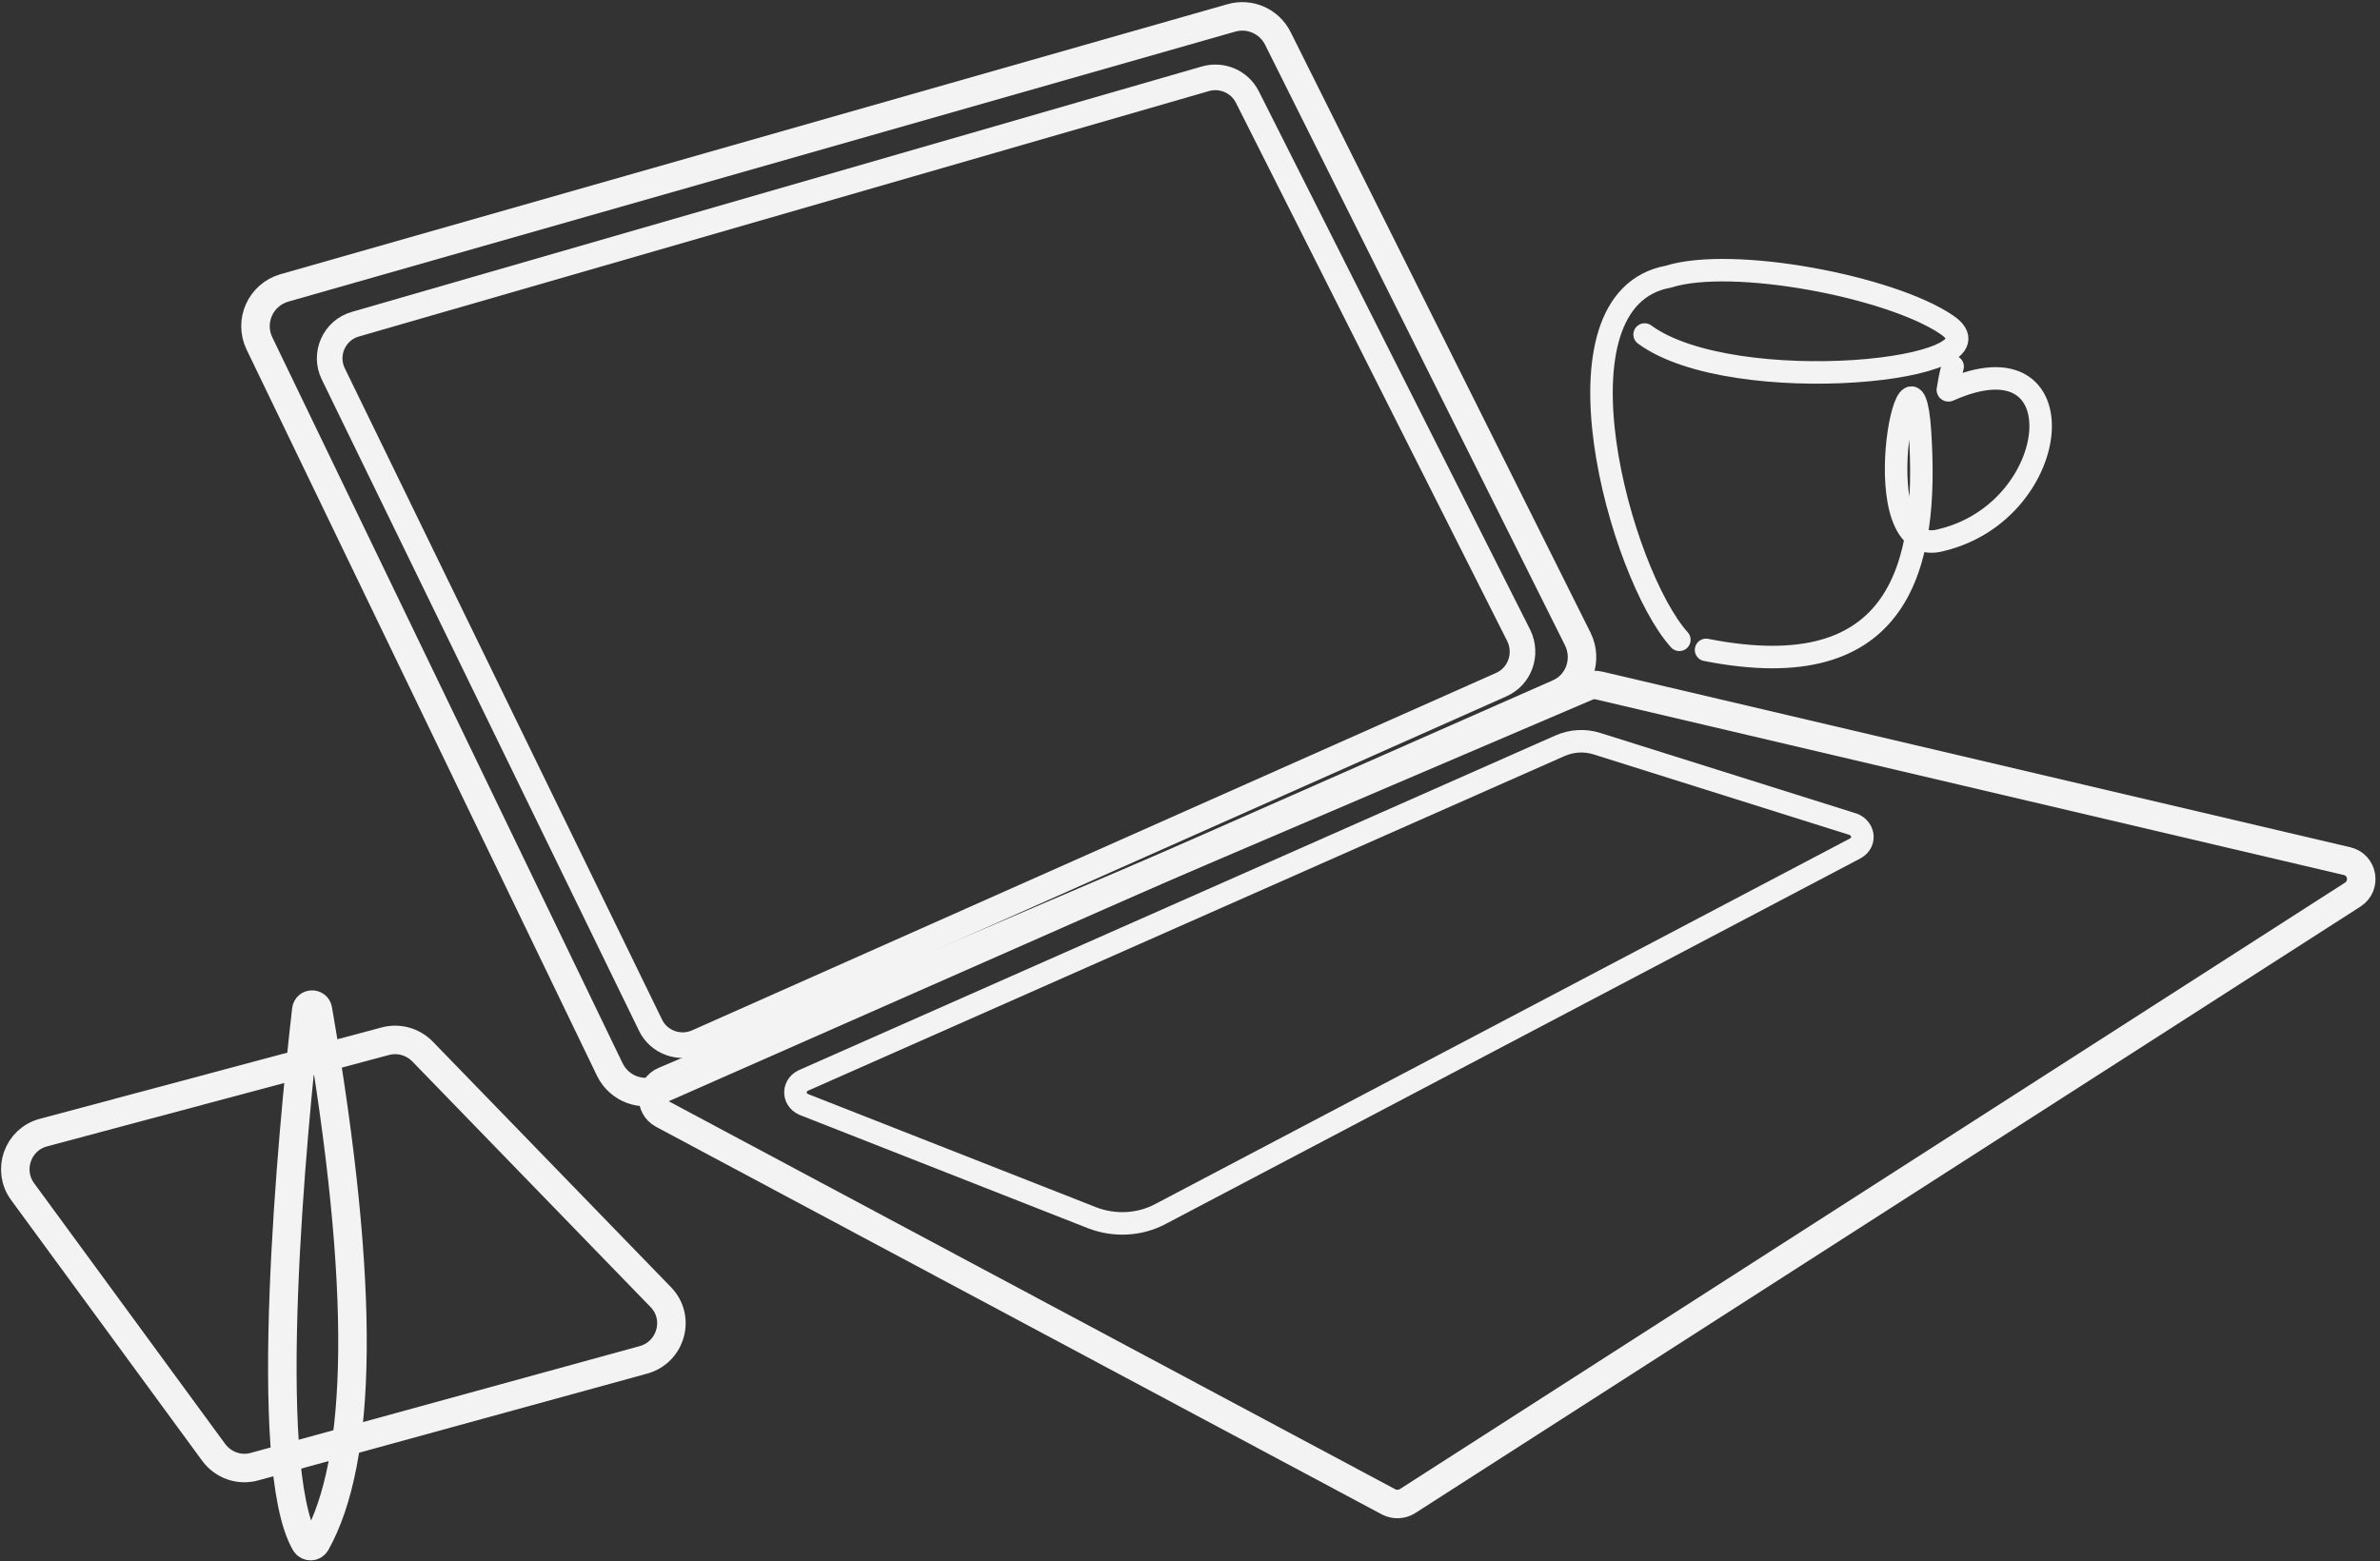 <svg width="378" height="248" viewBox="0 0 378 248" fill="none" xmlns="http://www.w3.org/2000/svg">
<rect x="0" y="0" width="378" height="248" fill="#333333" stroke="none"/>
<path d="M102.19 216.018L40.403 232.985C37.999 233.645 35.454 232.749 33.946 230.723L3.595 189.296C1.097 185.902 2.793 181.001 6.894 179.917L61.187 165.401C63.308 164.835 65.523 165.448 67.078 167.003L104.924 206.027C108.128 209.279 106.62 214.793 102.19 216.018Z" stroke="#F3F3F4" stroke-width="4.528" stroke-miterlimit="10"/>
<path d="M48.651 160.405C46.436 179.54 41.393 232.985 48.509 245.144C48.886 245.757 49.782 245.757 50.159 245.144C57.511 231.995 58.218 205.131 50.489 160.358C50.3 159.321 48.792 159.321 48.651 160.405Z" stroke="#F3F3F4" stroke-width="4.528" stroke-miterlimit="10"/>
<path d="M247.491 110.165L105.112 172.942C102.002 174.308 98.373 172.989 96.864 169.925L41.204 54.552C39.508 51.017 41.393 46.822 45.163 45.738L195.554 2.85C198.476 2.002 201.587 3.369 202.954 6.102L250.602 101.54C252.204 104.839 250.79 108.751 247.491 110.165Z" stroke="#F3F3F4" stroke-width="4.528" stroke-miterlimit="10"/>
<path d="M373.657 142.119L223.549 238.452C222.654 239.018 221.523 239.065 220.58 238.593L105.254 176.995C103.086 175.817 103.227 172.659 105.489 171.716L252.11 109.034C252.675 108.798 253.335 108.751 253.948 108.892L372.762 136.793C375.26 137.359 375.873 140.705 373.657 142.119Z" stroke="#F3F3F4" stroke-width="4.528" stroke-miterlimit="10"/>
<path d="M238.442 108.751L110.721 165.542C107.94 166.768 104.641 165.589 103.321 162.856L52.94 59.406C51.384 56.248 53.081 52.431 56.474 51.488L191.454 12.512C194.093 11.758 196.874 12.983 198.099 15.387L241.223 100.974C242.637 103.896 241.411 107.431 238.442 108.751Z" stroke="#F3F3F4" stroke-width="4.068" stroke-miterlimit="10"/>
<path d="M294.668 134.766L184.337 192.83C180.991 194.621 176.985 194.81 173.45 193.443L127.64 175.439C125.802 174.591 125.943 172.235 127.829 171.528L247.774 118.46C249.612 117.658 251.686 117.517 253.618 118.13L293.914 130.808C295.988 131.279 296.506 133.73 294.668 134.766Z" stroke="#F3F3F4" stroke-width="3.574" stroke-miterlimit="10"/>
<path d="M266.72 101.634C257.341 91.219 245.229 47.576 264.976 43.947C275.156 40.743 300.229 45.503 309.184 51.583C319.977 58.888 275.251 63.459 261.206 53.138" stroke="#F3F3F4" stroke-width="3.574" stroke-miterlimit="10" stroke-linecap="round"/>
<path d="M270.962 103.237C302.02 109.364 306.309 89.71 304.942 68.596C303.67 48.802 295.281 89.71 308.477 85.752C327.753 80.992 330.44 52.619 309.514 61.998C309.42 62.045 309.325 61.951 309.372 61.904C309.467 61.338 309.75 59.547 310.127 58.228" stroke="#F3F3F4" stroke-width="3.574" stroke-miterlimit="10" stroke-linecap="round"/>
</svg>
